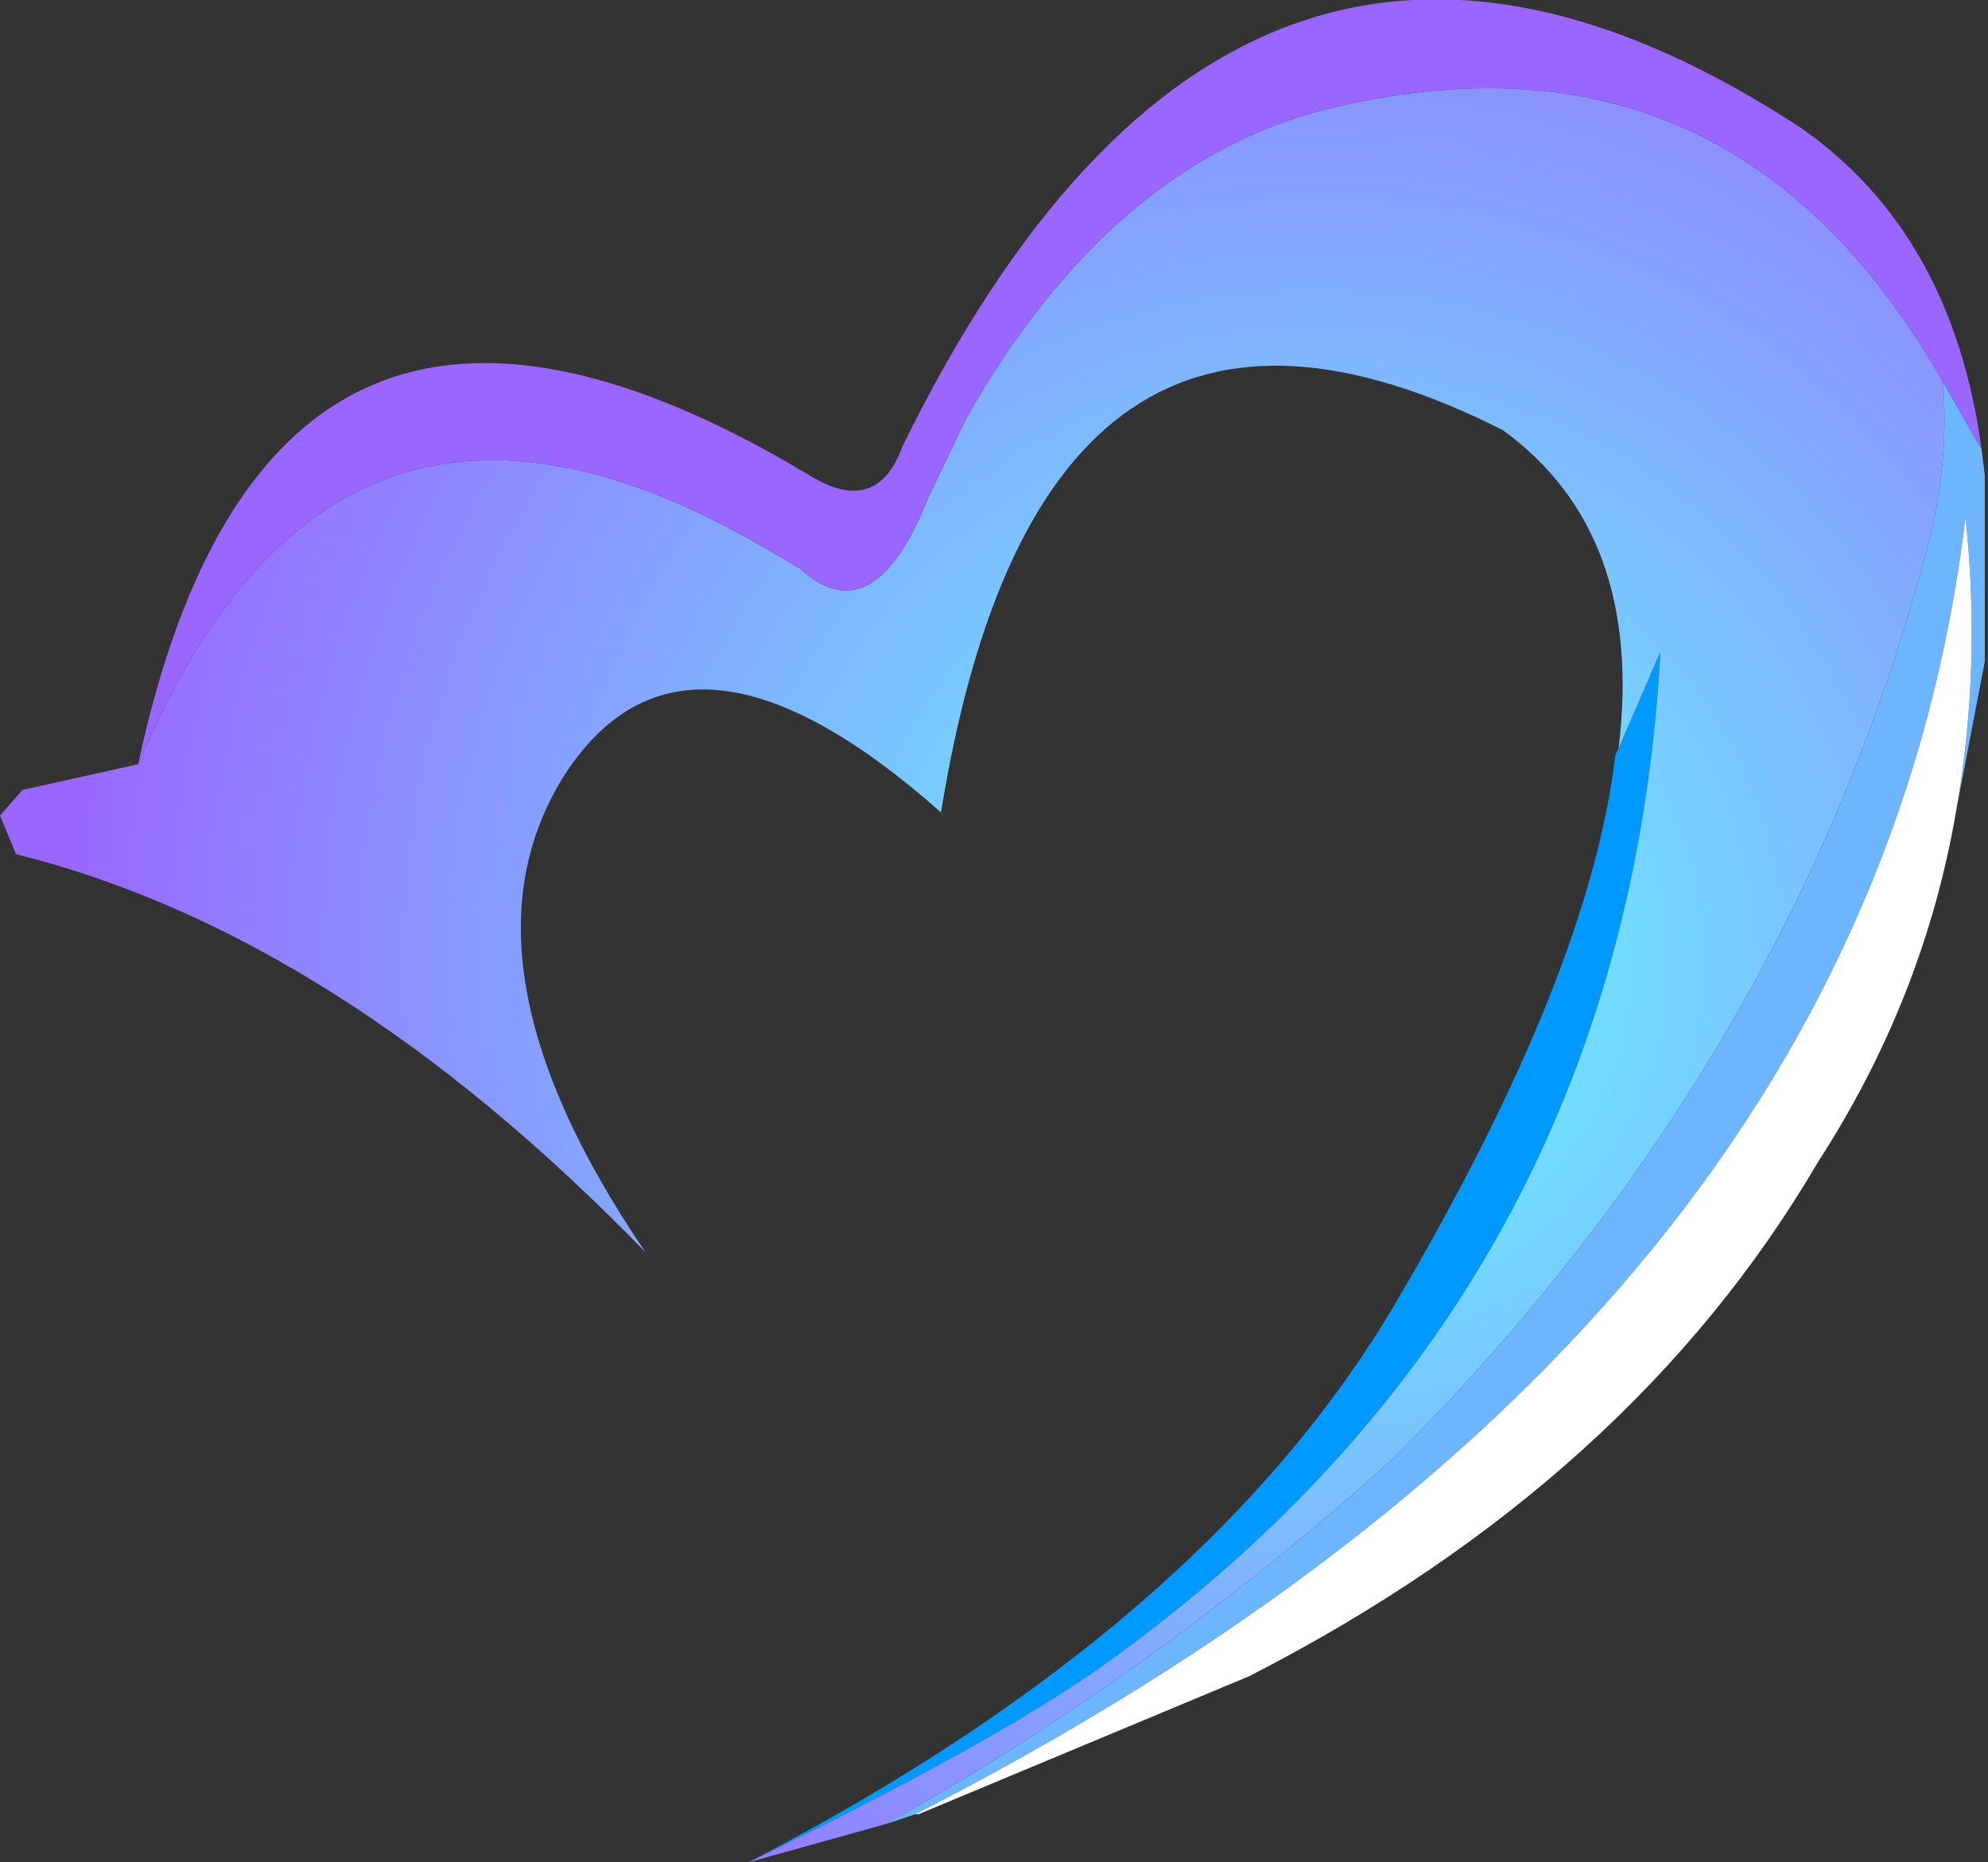 <?xml version="1.0" encoding="UTF-8" standalone="no"?>
<svg xmlns:ffdec="https://www.free-decompiler.com/flash" xmlns:xlink="http://www.w3.org/1999/xlink" ffdec:objectType="shape" height="29.0px" width="30.95px" xmlns="http://www.w3.org/2000/svg">
  <rect width="100%" height="100%" fill="#333333" stroke="none"/>
  <g transform="matrix(1.0, 0.0, 0.0, 1.0, 15.45, 14.5)">
    <path d="M-3.8 14.5 Q3.35 10.8 6.3 5.75 9.3 0.65 9.7 -2.75 L9.75 -2.85 10.4 -4.35 Q9.85 5.65 1.7 11.45 0.0 12.65 -3.8 14.5" fill="#0099ff" fill-rule="evenodd" stroke="none"/>
    <path d="M9.75 -2.85 Q10.15 -6.2 7.95 -7.8 0.75 -11.45 -0.8 -1.85 -4.75 -5.35 -6.65 -2.45 -8.5 0.45 -5.4 5.0 -10.2 0.05 -15.2 -1.2 L-15.45 -1.8 -15.1 -2.2 -13.3 -2.6 Q-10.25 -9.85 -3.6 -6.0 L-3.0 -5.65 Q-1.85 -4.6 -1.0 -6.75 L-0.4 -8.0 Q1.85 -11.95 5.2 -12.8 11.5 -14.35 14.8 -8.55 14.9 -7.25 14.55 -5.95 12.45 2.0 6.25 8.2 2.55 11.55 -1.65 13.9 L-3.8 14.5 Q0.0 12.65 1.7 11.45 9.85 5.65 10.4 -4.35 L9.75 -2.85" fill="url(#gradient0)" fill-rule="evenodd" stroke="none"/>
    <path d="M-13.3 -2.6 Q-11.25 -12.15 -2.85 -7.1 -1.8 -6.45 -1.4 -7.55 3.85 -18.25 12.6 -12.5 14.95 -10.85 15.4 -7.5 L14.8 -8.55 Q11.5 -14.35 5.2 -12.8 1.85 -11.95 -0.4 -8.0 L-1.0 -6.75 Q-1.85 -4.6 -3.0 -5.65 L-3.6 -6.0 Q-10.25 -9.85 -13.3 -2.6" fill="#9966ff" fill-rule="evenodd" stroke="none"/>
    <path d="M15.4 -7.5 L15.45 -7.1 15.45 -4.2 15.0 -1.85 Q15.4 -4.1 15.15 -6.45 13.65 6.15 -1.2 13.75 L-1.65 13.9 Q2.55 11.55 6.25 8.2 12.45 2.0 14.55 -5.95 14.9 -7.25 14.8 -8.55 L15.4 -7.5" fill="#6db6ff" fill-rule="evenodd" stroke="none"/>
    <path d="M15.0 -1.85 Q14.5 1.05 12.85 3.6 9.95 8.55 4.0 11.6 L-1.15 13.75 -1.2 13.75 Q13.65 6.15 15.15 -6.45 15.4 -4.1 15.0 -1.85" fill="#ffffff" fill-rule="evenodd" stroke="none"/>
  </g>
  <defs>
    <radialGradient cx="0" cy="0" gradientTransform="matrix(0.024, 0.0, 0.0, 0.024, 5.05, 0.5)" gradientUnits="userSpaceOnUse" id="gradient0" r="819.2" spreadMethod="pad">
      <stop offset="0.0" stop-color="#66ffff"/>
      <stop offset="1.0" stop-color="#9966ff"/>
    </radialGradient>
  </defs>
</svg>
